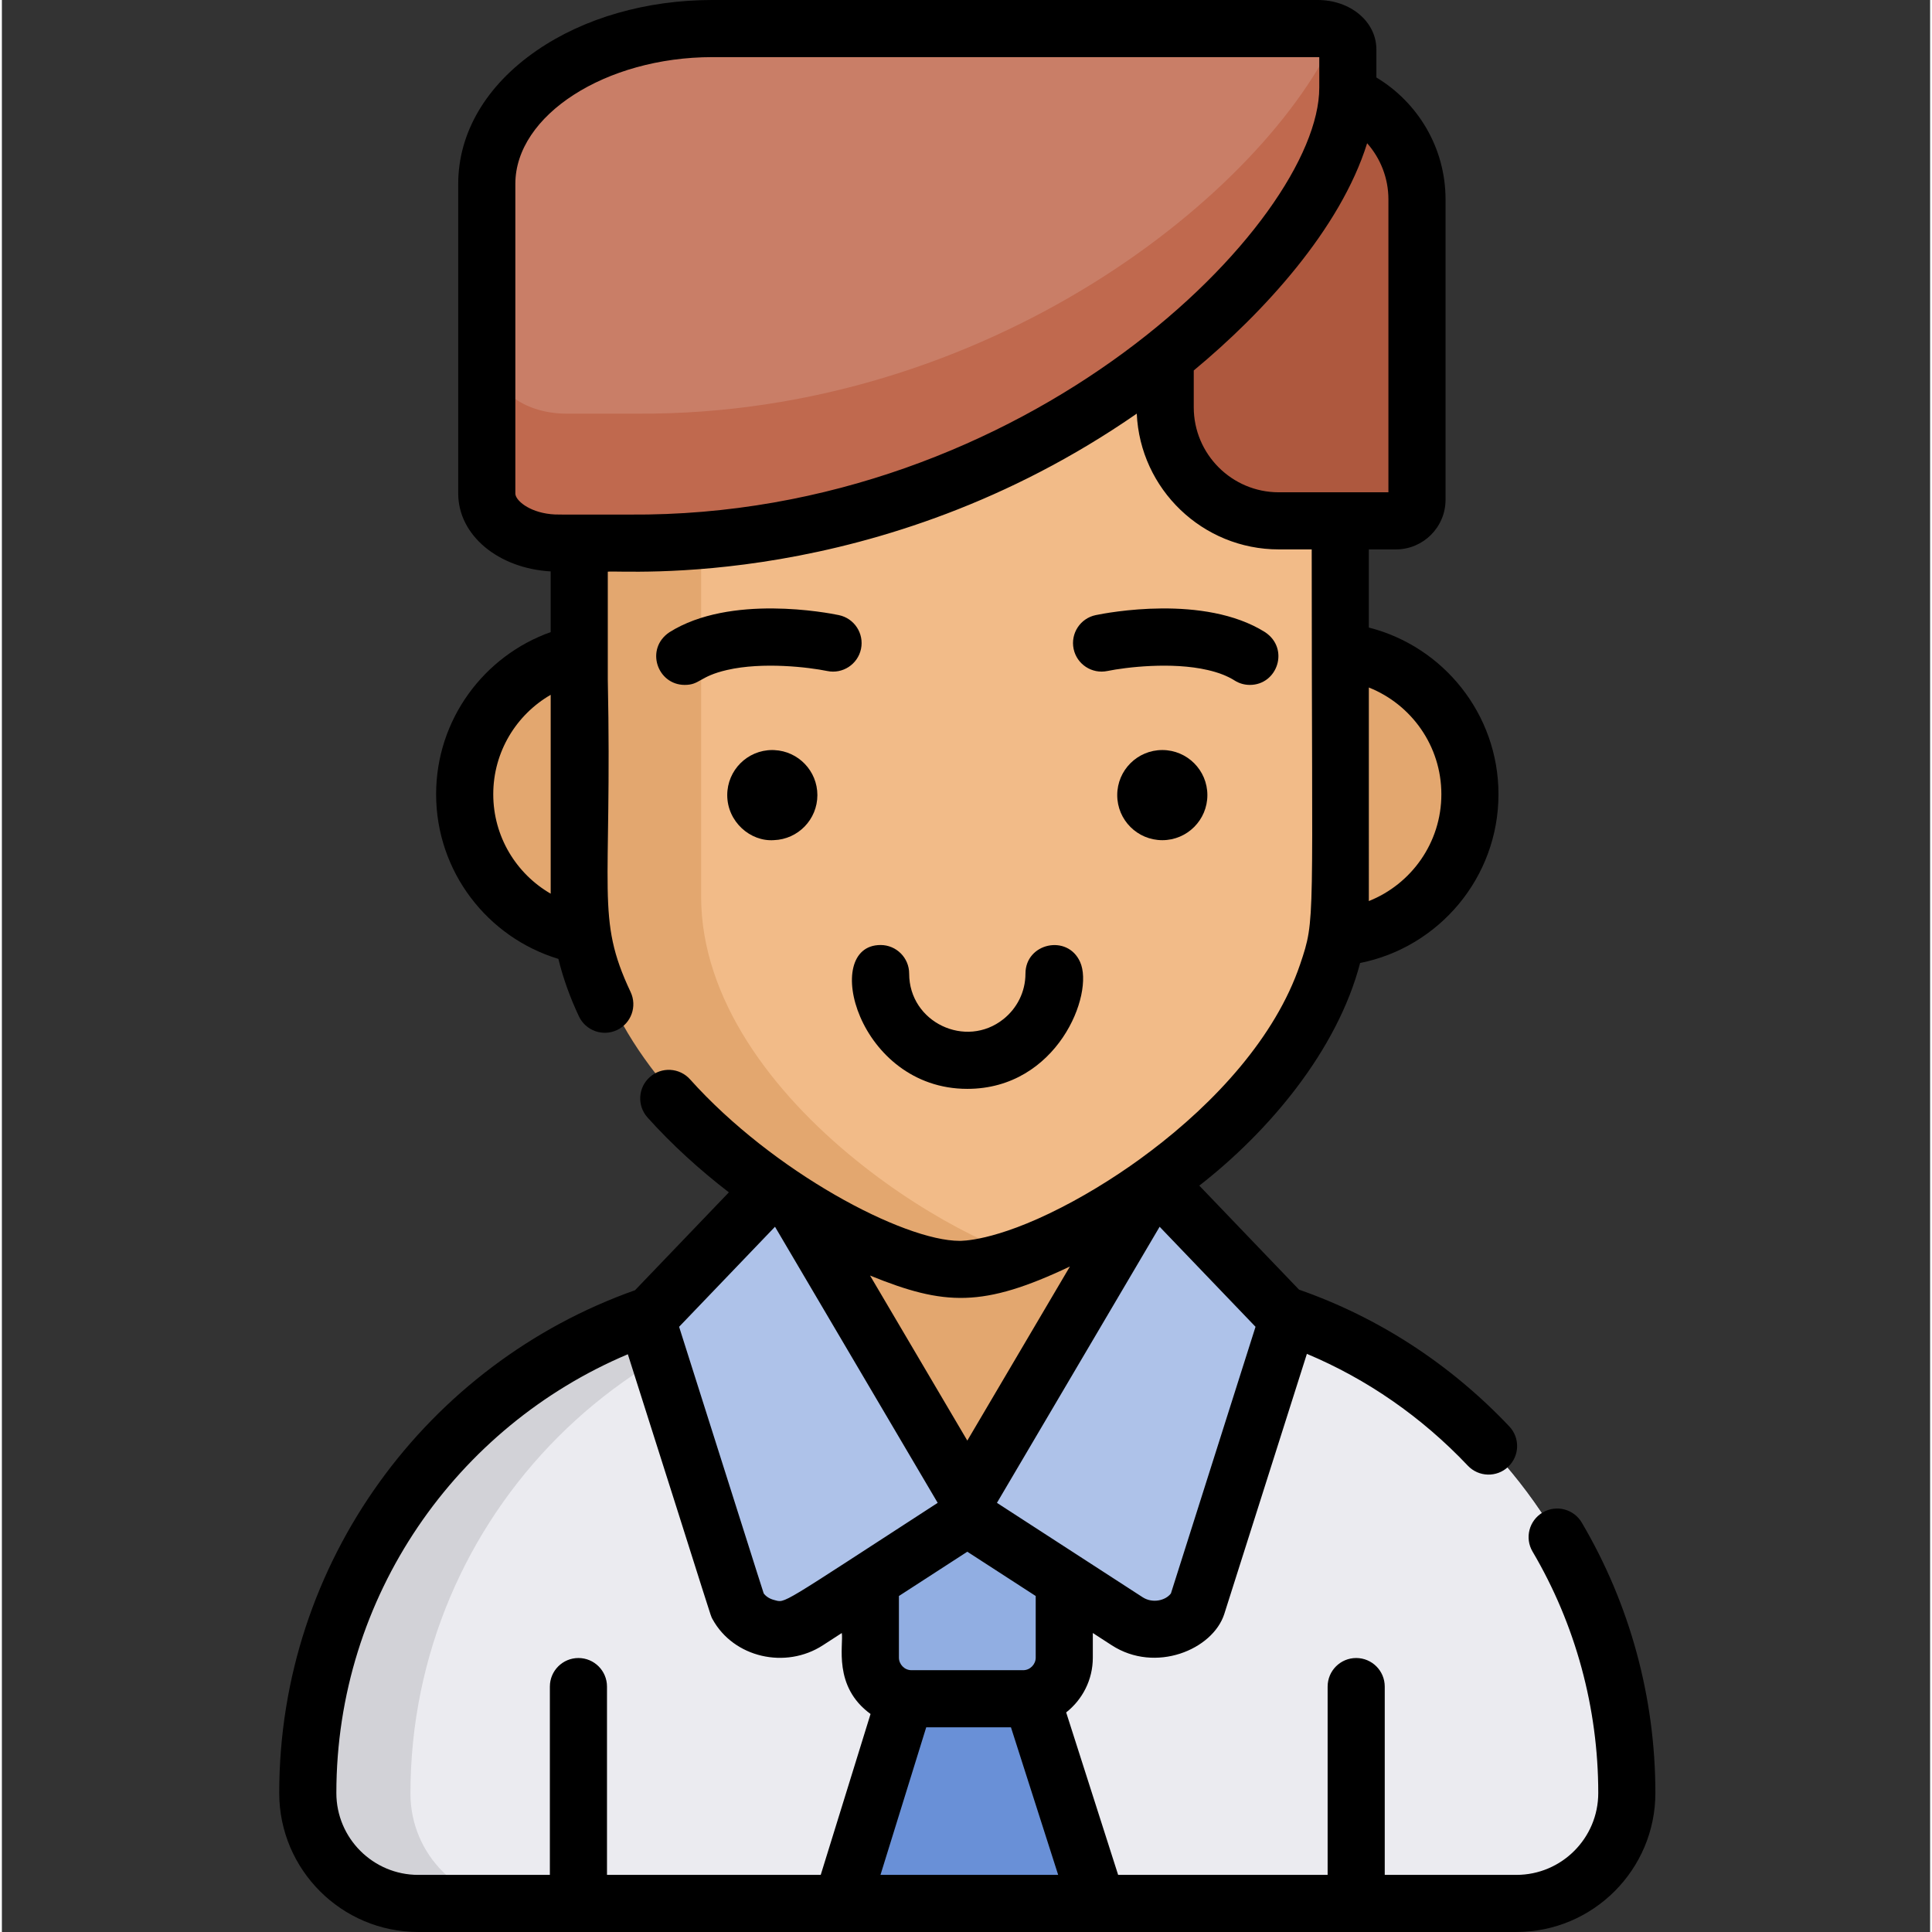<svg height="512pt" viewBox="-73 0 511 512" width="512pt" xmlns="http://www.w3.org/2000/svg"><rect x="-73" y="0" width="511" height="512" fill="#333333" stroke="none"/><path d="m357.629 475.316c0 16.164-13.098 29.262-29.262 29.262h-291.043c-16.164 0-29.262-13.09-29.262-29.262 0-73.676 59.691-133.711 133.707-133.711h82.156c74.004 0 133.703 60.035 133.703 133.711zm0 0" fill="#d2d2d7"/><path d="m357.629 475.316c0 16.164-13.098 29.262-29.262 29.262h-263.832c-16.164 0-29.262-13.09-29.262-29.262 0-73.676 59.691-133.711 133.707-133.711h54.945c74.004 0 133.703 60.035 133.703 133.711zm0 0" fill="#ebebf0"/><path d="m215.379 341.465-32.531 55.211-32.531-55.211v-78.961h65.062zm0 0" fill="#e3a76f"/><path d="m199.5 448.949h-32.699l-17.23 55.629h67.727zm0 0" fill="#6990d7"/><path d="m197.66 450.332h-29.629c-5.988 0-10.883-4.895-10.883-10.883v-26.215c0-5.988 4.895-10.887 10.883-10.887h29.629c5.988 0 10.887 4.898 10.887 10.887v26.215c0 5.984-4.898 10.883-10.887 10.883zm0 0" fill="#91aee2"/><g fill="#e3a76f"><path d="m127.699 210.484c0 20.996-17.02 38.016-38.016 38.016s-38.02-17.02-38.02-38.016 17.023-38.02 38.02-38.02 38.016 17.023 38.016 38.02zm0 0"/><path d="m318.066 210.488c0 21-17.02 38.02-38.016 38.02-20.996 0-38.02-17.02-38.02-38.02 0-20.996 17.023-38.016 38.02-38.016 20.996 0 38.016 17.02 38.016 38.016zm0 0"/><path d="m283.711 60.785v176.785c0 45.973-53.805 84.613-85.703 95.676-5.984 2.07-11.195 3.168-15.141 3.168-12.492 0-37.703-11.059-59.785-28.953-22.094-17.883-41.055-42.602-41.055-69.891v-176.785c0-18.023 14.613-32.629 32.629-32.629h136.426c18.023 0 32.629 14.605 32.629 32.629zm0 0"/></g><path d="m283.711 60.785v176.785c0 39.781-40.285 74.07-71.805 89.754-8.734 4.344-18.988 4.379-27.723.039-9.914-4.926-20.699-11.699-30.824-19.902-22.094-17.883-41.055-42.602-41.055-69.891v-176.785c0-18.023 14.613-32.629 32.625-32.629h106.152c18.02 0 32.629 14.609 32.629 32.629zm0 0" fill="#f2bb88"/><path d="m298.449 138.035h-31.043c-16.625 0-30.105-13.477-30.105-30.105v-55.082c0-16.625 13.48-30.105 30.105-30.105h6.523c16.625 0 30.105 13.48 30.105 30.105v79.602c0 3.086-2.5 5.586-5.586 5.586zm0 0" fill="#ae583e"/><path d="m285.707 13.109v10.133c0 40.996-82.008 121.391-190.418 120.695h-18.711c-10.52 0-19.055-5.895-19.055-13.152v-82.039c0-22.738 26.785-41.176 59.805-41.176h160.355c1.203 0 2.352.18 3.371.512 2.746.879 4.652 2.797 4.652 5.027zm0 0" fill="#c0694e"/><path d="m281.055 8.082c-18.77 42.723-92.496 102.137-185.766 101.539h-18.711c-10.52 0-19.055-5.895-19.055-13.148v-47.727c0-22.738 26.785-41.176 59.805-41.176h160.355c1.203 0 2.352.18 3.371.512zm0 0" fill="#c97e67"/><path d="m126.098 320.336-24.957 26.031c-2.004 2.094-2.707 5.117-1.832 7.879l22.656 71.367c3.422 6.262 12.215 8.254 18.488 4.191l44.746-28.98-46.559-79.027c-2.664-4.523-8.91-5.25-12.543-1.461zm0 0" fill="#aec2e9"/><path d="m239.594 320.336 24.957 26.031c2.008 2.094 2.707 5.117 1.832 7.879l-22.656 71.367c-3.422 6.262-12.215 8.254-18.484 4.191l-44.75-28.98 46.562-79.027c2.66-4.523 8.906-5.25 12.539-1.461zm0 0" fill="#aec2e9"/><path d="m345.684 403.5c-2.129-3.605-6.762-4.797-10.363-2.676-3.602 2.129-4.805 6.762-2.676 10.363 11.387 19.316 17.41 41.449 17.41 63.984 0 11.961-9.727 21.691-21.688 21.691h-34.895v-49.902c0-4.184-3.387-7.57-7.566-7.57-4.184 0-7.57 3.387-7.57 7.57v49.902h-55.516l-13.773-43.055c4.297-3.383 7.062-8.621 7.062-14.504v-6.539l5.016 3.25c11.578 7.5 26.742 1.172 29.812-8.254l21.902-68.973c15.883 6.672 30.367 16.664 42.648 29.633 2.879 3.035 7.672 3.168 10.699.293 3.039-2.879 3.168-7.66.293-10.699-15.773-16.652-34.801-28.934-55.719-36.242l-26.434-27.57c18.277-14.207 36.512-35.668 42.621-59 20.879-4.16 36.664-22.629 36.664-44.711 0-21.262-14.625-39.168-34.355-44.184v-20.707h7.168c7.254 0 13.16-5.895 13.16-13.152v-79.598c0-13.703-7.359-25.723-18.328-32.312v-7.43c0-7.355-6.844-13.109-15.594-13.109h-160.355c-17.488 0-34.031 4.754-46.574 13.391-13.414 9.234-20.801 21.789-20.801 35.355v82.039c0 11.062 10.605 19.84 24.504 20.648v16.086c-17.672 6.27-30.359 23.164-30.359 42.965 0 20.559 13.668 37.965 32.398 43.637 1.25 5.09 3.066 10.176 5.449 15.23 1.785 3.785 6.289 5.41 10.074 3.633 3.781-1.785 5.406-6.297 3.621-10.082-9.34-19.805-4.855-25.691-6.047-82.867 0-25.086 0-1.145 0-28.531 3.449-.516 71.734 5.551 140.184-41.883.887 19.992 17.418 35.98 37.633 35.98h8.73c0 100.488 1.102 97.559-3.066 109.945-6.531 19.285-22.559 36.633-39.734 49.602-.012 0-.012 0-.012 0-6.734 5.141-15.277 10.637-23.504 14.836-17.902 9.199-26.852 8.84-26.957 8.863-14.914 0-49.473-18.25-71.473-42.805-2.797-3.117-7.578-3.379-10.688-.582-3.117 2.785-3.383 7.566-.586 10.688 6.488 7.234 13.867 13.914 21.559 19.84l-24.867 25.938c-54.871 19.406-94.293 71.805-94.293 133.246 0 20.309 16.52 36.828 36.828 36.828h291.039c20.305 0 36.828-16.52 36.828-36.828 0-25.238-6.742-50.027-19.512-71.672zm-273.246-166.664c-9.094-5.258-15.219-15.098-15.219-26.352s6.125-21.094 15.219-26.352zm236.039-26.344c0 12.828-7.973 23.828-19.227 28.301.016-.633.008 2.492.008-56.598 11.254 4.473 19.219 15.473 19.219 28.297zm-215.156-74.125c-19.852 0-19.371.047-20.883-.113-5.863-.613-9.367-3.703-9.367-5.469v-82.039c0-18.219 23.93-33.609 52.238-33.609 167.949.012 160.262-.02 160.812.023 0 .238 0 8.184 0 8.082 0 35.586-77.254 113.898-182.801 113.125zm172.07-5.906c-12.434 0-22.535-10.102-22.535-22.535v-9.75c18.484-15.309 38.859-37.496 45.949-60.219 3.512 3.977 5.641 9.195 5.641 14.895v77.609c-10.07 0-23.262 0-29.055 0zm-31.578 194.641c9.926 10.355 15.754 16.438 25.414 26.512-.207.652-22.121 69.707-22.426 70.668-1.449 1.914-4.887 2.664-7.449 1.027-5.293-3.43-37.121-24.047-38.652-25.039 1.531-2.602 43.012-72.992 43.113-73.168zm-32.84 97.855v16.348c0 1.719-1.445 3.312-3.309 3.312h-29.633c-1.867 0-3.309-1.594-3.309-3.312v-16.348l18.125-11.738zm9.062-87.32c-6.18 10.477-6.605 11.184-27.188 46.133-21.297-36.156-20.562-34.902-25.777-43.738 19.781 8.055 29.934 8.504 52.965-2.395zm-78.152-10.535c15.363 26.07-24.156-40.992 43.113 73.168-42.621 27.605-40.195 26.539-43.328 25.746-1.168-.293-2.148-.906-2.773-1.734 0-.004 0-.004 0-.004-.031-.102-.066-.203-.035-.102-11.879-37.184 18.625 58.688-22.391-70.562 2.609-2.723-9.414 9.824 25.414-26.512zm12.117 171.762h-56.641v-49.902c0-4.184-3.391-7.57-7.57-7.57-4.18 0-7.57 3.387-7.57 7.57v49.902h-34.891c-11.961 0-21.691-9.73-21.691-21.691 0-52.227 31.902-97.148 77.246-116.281 23.219 72.93 21.746 68.906 22.445 70.211 5.586 10.191 19.352 13.32 29.238 6.914l5.016-3.25c.508 3.055-2.43 14.156 7.621 21.457zm15.836 0 12.121-39.109h22.457l12.512 39.109zm0 0"/><path d="m222.578 210.707c0 6.602 5.348 11.949 11.949 11.949 6.594 0 11.941-5.352 11.941-11.949 0-6.59-5.348-11.941-11.941-11.941-6.59 0-11.949 5.344-11.949 11.941zm0 0"/><path d="m253.695 180.348c1.25.789 2.645 1.16 4.027 1.16 7.348 0 10.578-9.625 4.035-13.977-16.117-10.133-41.984-5.125-44.879-4.52-4.09.848-6.703 4.852-5.863 8.941.848 4.086 4.852 6.719 8.949 5.871 4.867-.996 17.047-2.473 26.574-.262 2.664.605 5.125 1.504 7.156 2.785zm0 0"/><path d="m131.164 198.766c-6.59 0-11.938 5.352-11.938 11.941 0 7.047 6.121 12.387 12.371 11.938 6.398-.223 11.516-5.48 11.516-11.938 0-6.398-5.047-11.629-11.383-11.922-.191-.02-.375-.02-.566-.02zm0 0"/><path d="m148.816 163.012c-2.898-.605-28.773-5.613-44.883 4.52-6.551 4.355-3.297 13.977 4.039 13.977 4.031 0 3.828-2.258 11.191-3.953 9.527-2.203 21.688-.727 26.562.27 4.078.848 8.094-1.766 8.953-5.863.848-4.086-1.777-8.102-5.863-8.949zm0 0"/><path d="m198.258 258.008c0 4.887-2.281 9.234-5.832 12.062-9.949 7.957-24.988.887-24.988-12.062 0-4.172-3.398-7.57-7.57-7.57-15.941 0-6.094 38.121 22.98 38.121 23.84 0 33.715-25.164 29.891-33.629-3.336-7.473-14.48-5.004-14.48 3.078zm0 0"/></svg>